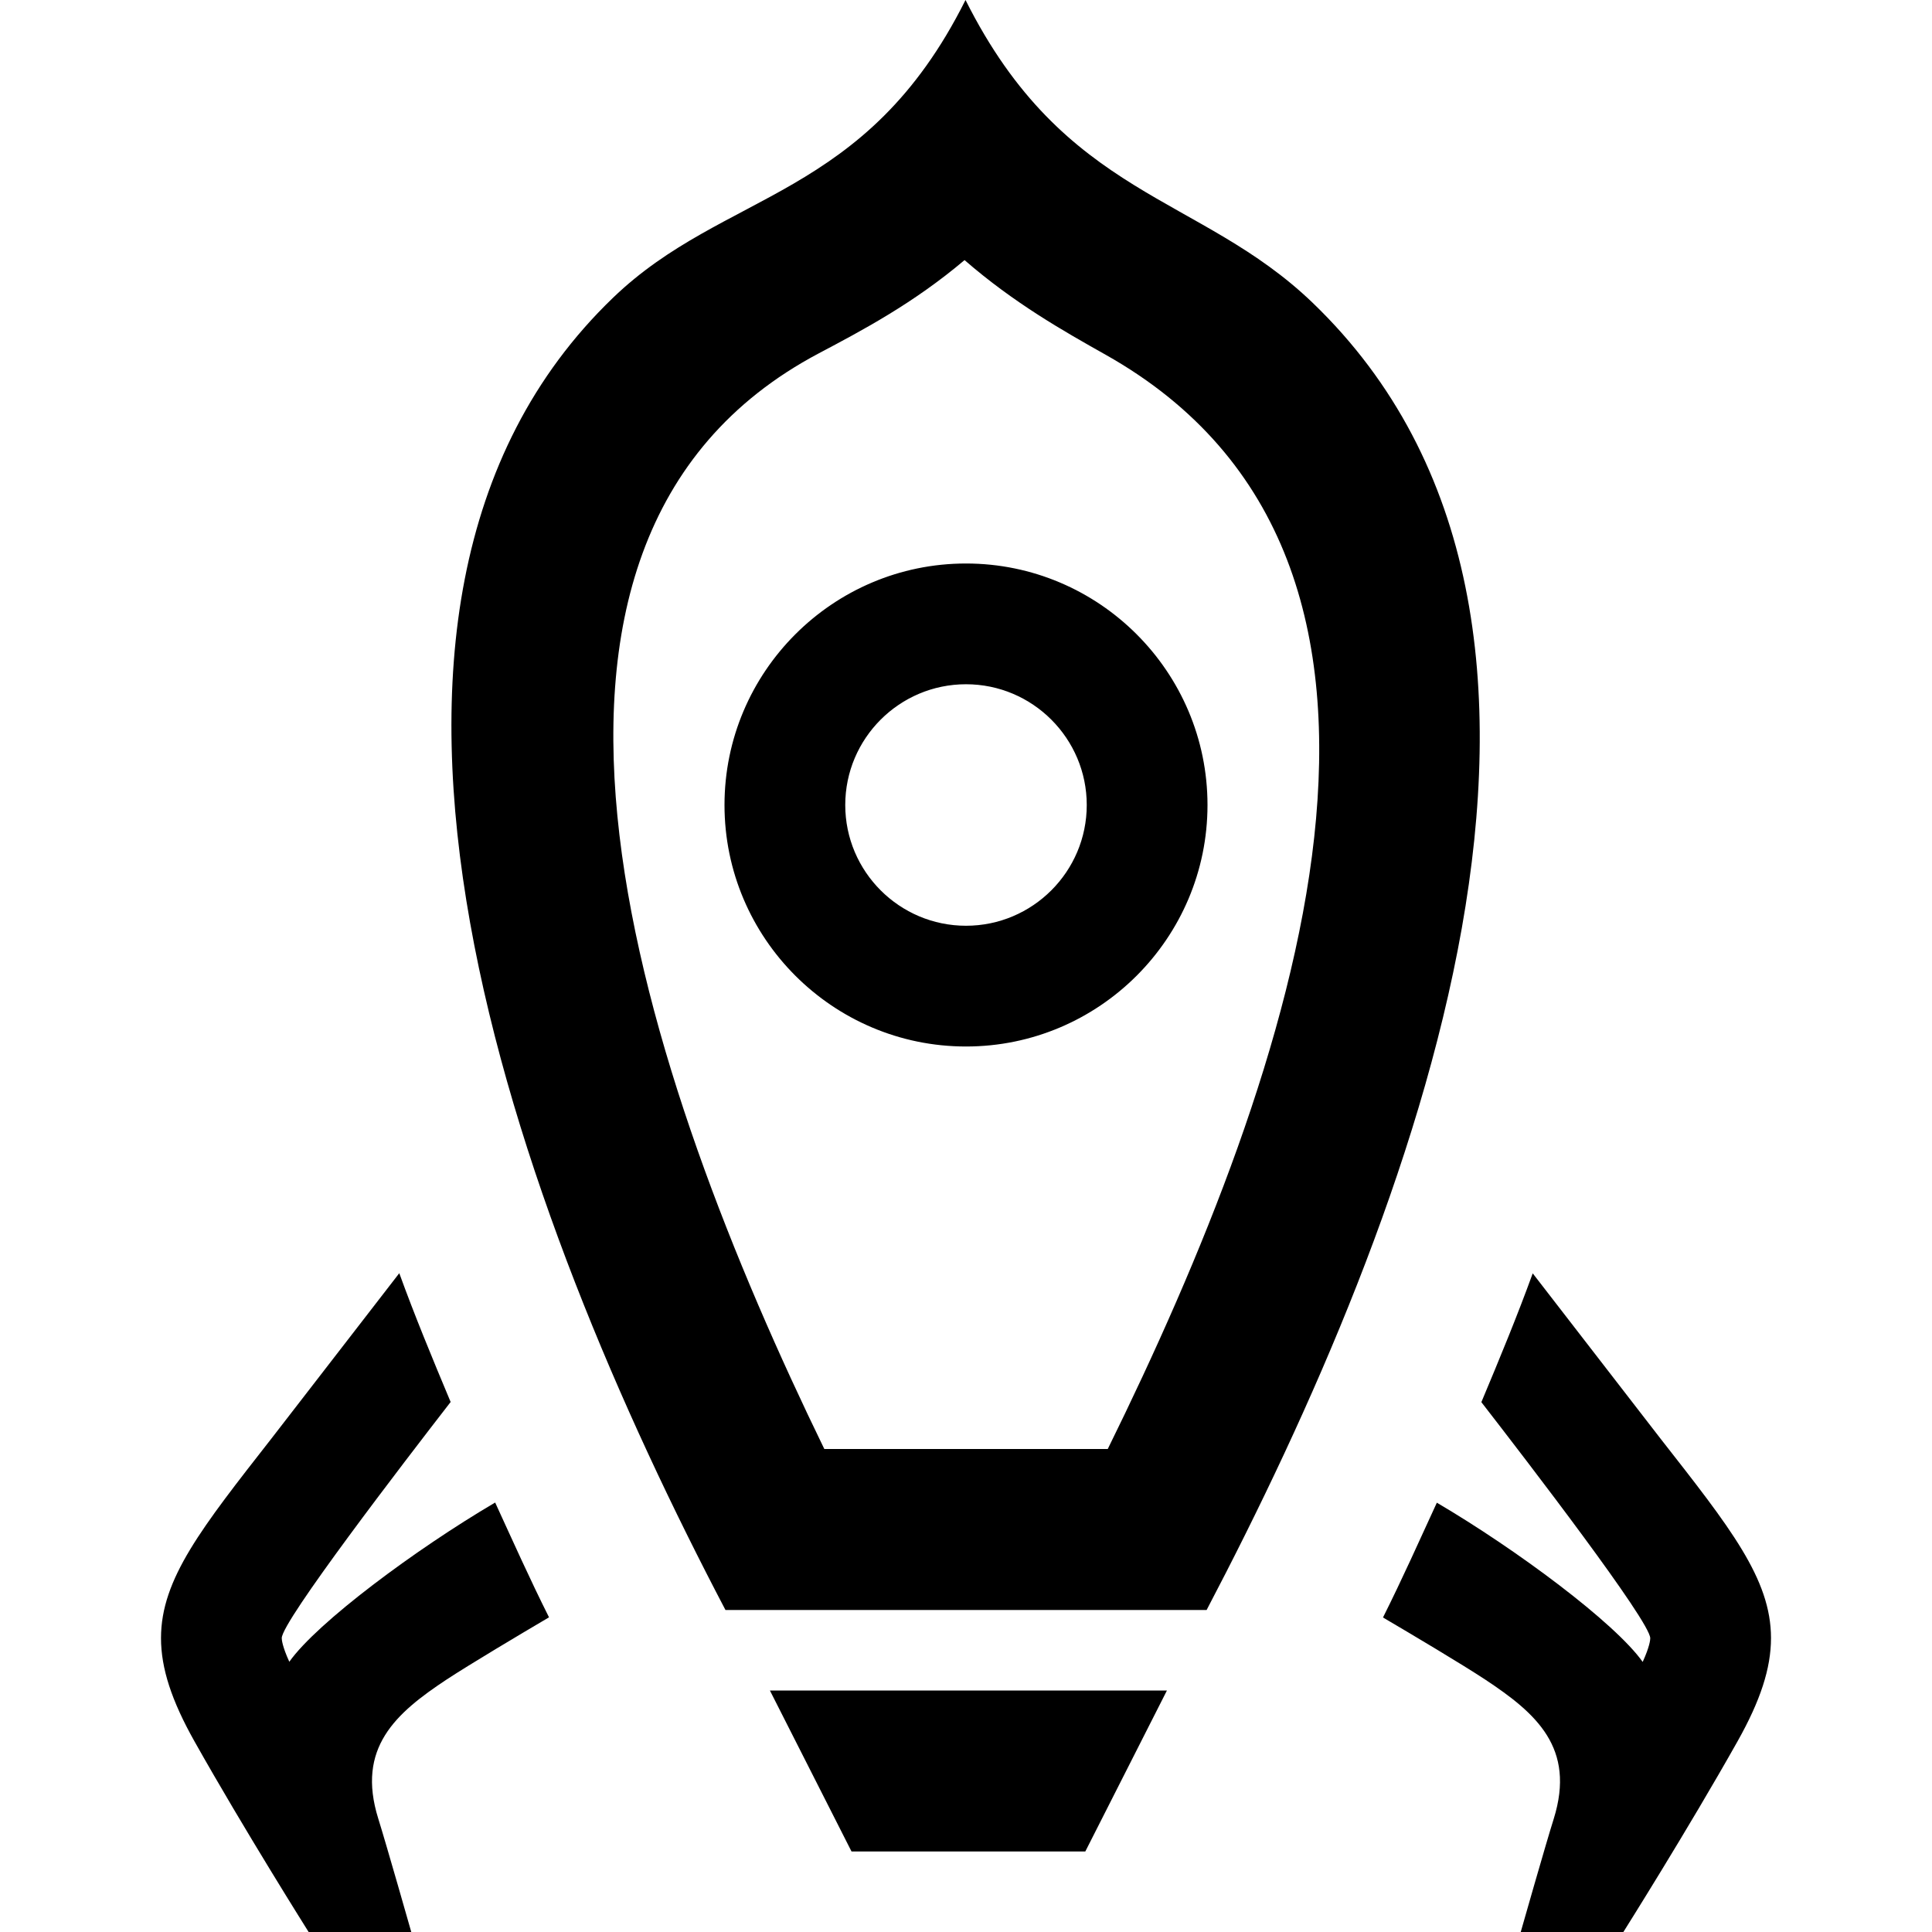 <svg xmlns="http://www.w3.org/2000/svg" width="24" height="24" viewBox="0 0 24 24"><path d="M14.496 21h-4.932l1.014 2h2.904l1.014-2zm-2.514-17.769c.618.537 1.233.883 1.753 1.176 4.556 2.564 2.344 8.886.026 13.593h-3.521c-2.219-4.559-4.545-11.242-.068-13.611.537-.284 1.174-.62 1.81-1.158zm.012-3.231c-1.244 2.489-2.988 2.359-4.38 3.7-4.023 3.872-1.173 11.401 1.398 16.3h5.977c2.57-4.899 5.443-12.269 1.318-16.238-1.407-1.353-3.079-1.297-4.313-3.762zm10.006 20.349c0 .376-.132.778-.416 1.283-.617 1.097-1.418 2.368-1.418 2.368h-1.275s.312-1.096.41-1.406c.275-.881-.217-1.31-.85-1.729-.296-.195-.91-.56-1.271-.772.244-.487.452-.955.669-1.426.989.581 2.212 1.491 2.557 1.978.088-.193.094-.276.094-.294 0-.208-1.52-2.188-2.098-2.933.227-.541.45-1.081.638-1.6l1.585 2.05c.868 1.109 1.375 1.745 1.375 2.481zm-18.625-2.483l1.585-2.05c.188.519.411 1.059.638 1.6-.578.746-2.098 2.725-2.098 2.933 0 .019.006.102.094.294.345-.487 1.567-1.396 2.557-1.978.217.472.425.939.669 1.426-.36.212-.975.578-1.271.772-.633.419-1.125.849-.85 1.729.098.312.41 1.408.41 1.408h-1.275s-.801-1.271-1.418-2.368c-.284-.505-.416-.907-.416-1.283 0-.736.507-1.372 1.375-2.483zm8.625-9.366c.827 0 1.5.673 1.5 1.5s-.673 1.5-1.5 1.5-1.5-.673-1.5-1.5.673-1.5 1.5-1.5zm0-1.5c-1.654 0-3 1.346-3 3s1.346 3 3 3 3-1.346 3-3-1.346-3-3-3z"/></svg>